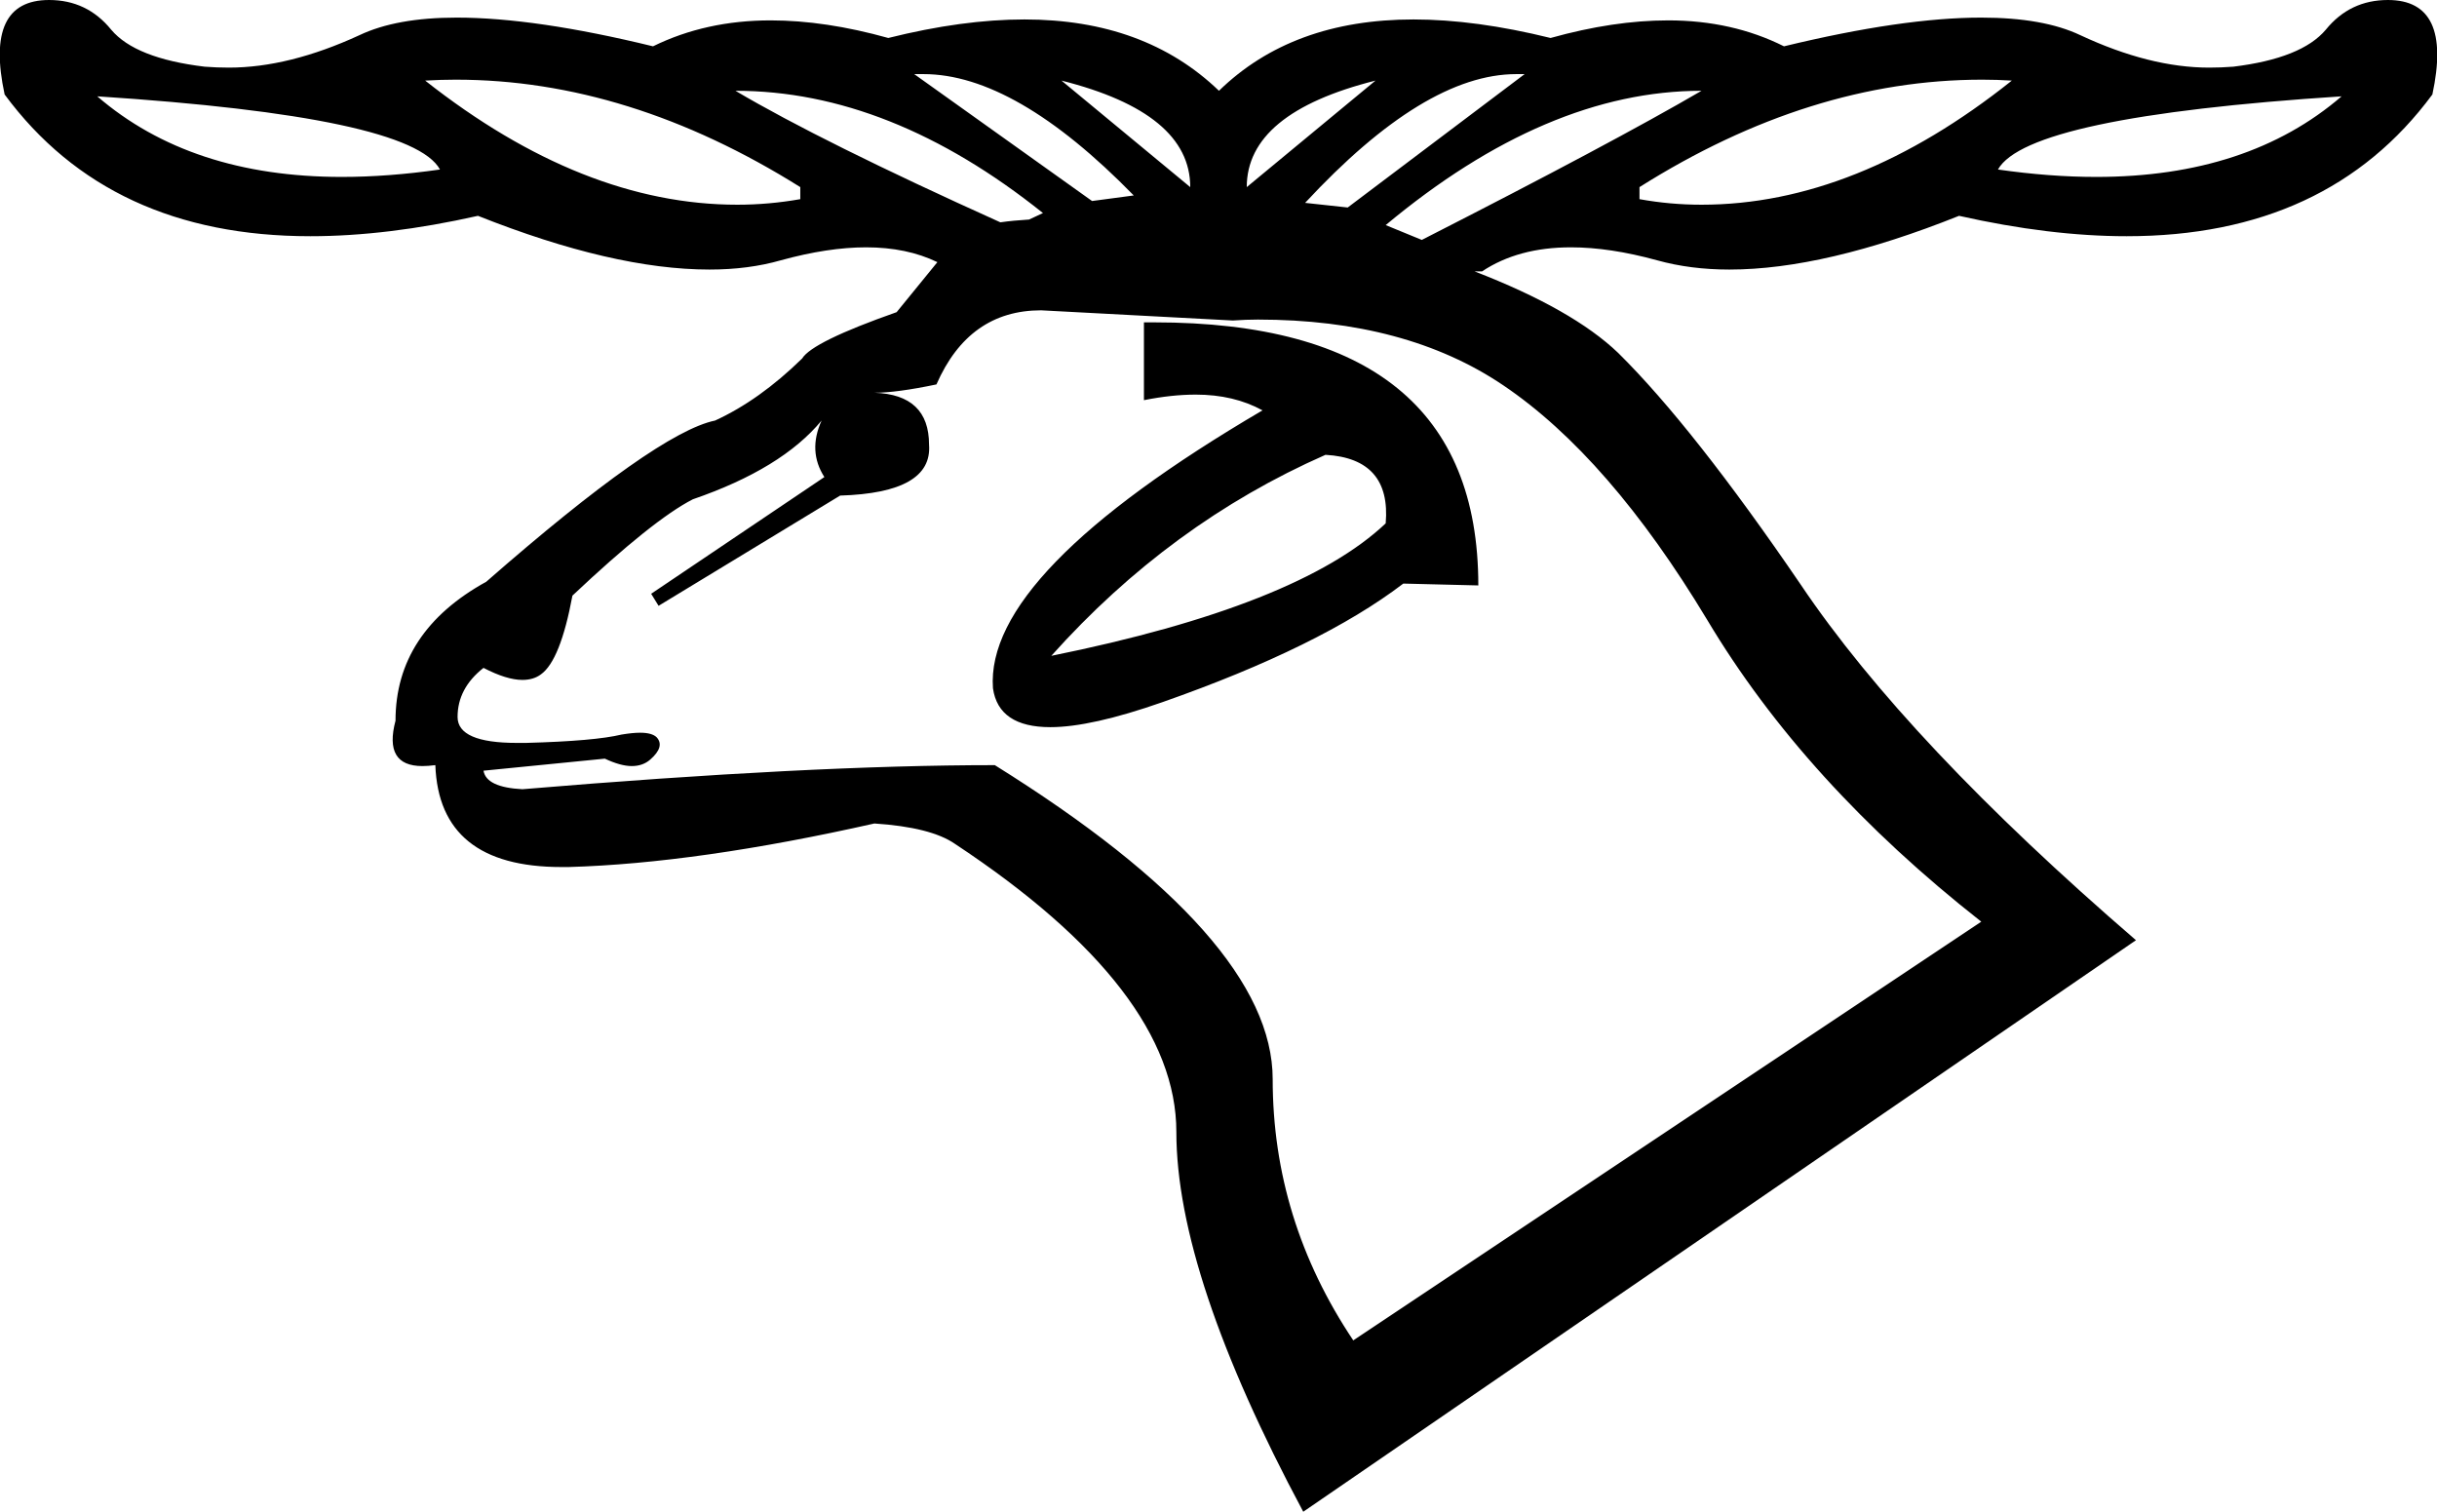 <?xml version='1.0' encoding ='UTF-8' standalone='yes'?>
<svg width='26.31' height='16.32' xmlns='http://www.w3.org/2000/svg' xmlns:xlink='http://www.w3.org/1999/xlink' >
<path style='fill:black; stroke:none' d=' M 1.05 1.04  Q 4.44 1.26 4.75 1.83  Q 4.19 1.91 3.69 1.91  Q 2.06 1.91 1.05 1.04  Z  M 25.28 1.04  Q 24.27 1.91 22.63 1.91  Q 22.13 1.91 21.57 1.83  Q 21.89 1.26 25.28 1.04  Z  M 11.46 0.87  Q 12.85 1.22 12.85 2.02  L 11.46 0.87  Z  M 14.85 0.87  L 13.46 2.02  Q 13.46 1.22 14.85 0.87  Z  M 9.97 0.8  Q 10.96 0.8 12.24 2.11  L 11.79 2.17  L 9.87 0.8  Q 9.92 0.8 9.97 0.8  Z  M 4.92 0.86  Q 6.79 0.86 8.64 2.02  L 8.64 2.15  Q 8.3 2.21 7.96 2.21  Q 6.29 2.21 4.59 0.87  Q 4.76 0.86 4.92 0.86  Z  M 21.4 0.86  Q 21.56 0.86 21.72 0.87  Q 20.04 2.21 18.37 2.21  Q 18.03 2.21 17.7 2.15  L 17.7 2.02  Q 19.54 0.86 21.4 0.86  Z  M 16.37 0.8  Q 16.41 0.8 16.46 0.8  L 14.55 2.24  L 14.09 2.19  Q 15.38 0.8 16.37 0.8  Z  M 7.94 0.98  Q 9.61 0.98 11.26 2.3  L 11.11 2.37  L 11.11 2.37  Q 10.94 2.38 10.8 2.4  L 10.8 2.4  Q 8.87 1.53 7.94 0.98  Z  M 18.37 0.98  Q 17.41 1.54 15.35 2.59  L 14.96 2.43  Q 16.7 0.98 18.37 0.98  Z  M 14.31 4.91  Q 15.02 4.95 14.96 5.65  Q 14.02 6.54 11.35 7.08  Q 12.63 5.65 14.31 4.91  Z  M 12.46 3.48  Q 12.4 3.48 12.35 3.48  L 12.35 4.32  Q 12.65 4.26 12.91 4.26  Q 13.32 4.26 13.63 4.43  Q 10.63 6.19 10.72 7.43  Q 10.78 7.85 11.34 7.85  Q 11.78 7.85 12.55 7.58  Q 14.26 6.98 15.15 6.3  L 15.96 6.32  Q 15.96 3.48 12.46 3.48  Z  M 11.24 3.35  L 13.31 3.46  Q 13.45 3.45 13.58 3.45  Q 15.18 3.45 16.23 4.16  Q 17.37 4.93 18.43 6.69  Q 19.48 8.45 21.39 9.95  L 14.61 14.47  Q 13.74 13.17 13.74 11.65  Q 13.74 10.13 10.74 8.26  Q 8.74 8.26 5.64 8.52  Q 5.25 8.5 5.22 8.32  L 6.53 8.19  Q 6.7 8.27 6.82 8.27  Q 6.94 8.27 7.02 8.2  Q 7.18 8.06 7.09 7.96  Q 7.04 7.91 6.91 7.91  Q 6.83 7.91 6.71 7.93  Q 6.42 8 5.68 8.02  Q 5.63 8.02 5.58 8.02  Q 4.94 8.02 4.94 7.74  Q 4.94 7.43 5.22 7.21  Q 5.47 7.34 5.64 7.34  Q 5.76 7.34 5.84 7.28  Q 6.05 7.13 6.18 6.43  Q 7.05 5.61 7.48 5.39  Q 8.44 5.06 8.87 4.54  L 8.87 4.54  Q 8.72 4.87 8.9 5.15  L 7.03 6.41  L 7.11 6.54  L 9.07 5.35  Q 10.07 5.32 10.03 4.8  Q 10.03 4.26 9.44 4.24  Q 9.68 4.24 10.11 4.15  Q 10.46 3.35 11.24 3.35  Z  M 0.53 0  Q -0.17 0 0.05 1.02  Q 1.18 2.55 3.35 2.55  Q 4.18 2.55 5.16 2.33  Q 6.62 2.91 7.66 2.91  Q 8.08 2.91 8.43 2.81  Q 8.94 2.67 9.35 2.67  Q 9.79 2.67 10.12 2.83  L 10.12 2.83  L 9.68 3.37  Q 8.77 3.69 8.66 3.87  Q 8.2 4.32 7.72 4.54  Q 7.09 4.67 5.25 6.28  Q 4.27 6.82 4.27 7.78  Q 4.14 8.27 4.56 8.27  Q 4.62 8.27 4.7 8.26  Q 4.74 9.36 6.06 9.36  Q 6.1 9.36 6.14 9.36  Q 7.53 9.32 9.44 8.89  Q 10.05 8.93 10.31 9.11  Q 12.7 10.69 12.7 12.22  Q 12.7 13.76 14.07 16.32  L 23.06 10.15  Q 20.59 8.02 19.44 6.31  Q 18.28 4.61 17.47 3.81  Q 16.98 3.34 15.92 2.93  L 16 2.93  Q 16.39 2.67 16.96 2.67  Q 17.38 2.67 17.89 2.81  Q 18.25 2.91 18.67 2.91  Q 19.7 2.91 21.15 2.33  Q 22.13 2.55 22.96 2.55  Q 25.13 2.55 26.26 1.02  Q 26.48 0 25.78 0  Q 25.37 0 25.11 0.32  Q 24.85 0.63 24.11 0.72  Q 23.98 0.73 23.85 0.73  Q 23.21 0.73 22.46 0.38  Q 22.06 0.19 21.39 0.19  Q 20.54 0.19 19.26 0.5  Q 18.7 0.22 18.01 0.22  Q 17.42 0.22 16.74 0.41  Q 15.93 0.21 15.26 0.21  Q 13.95 0.21 13.16 0.98  Q 12.36 0.21 11.06 0.21  Q 10.39 0.21 9.59 0.41  Q 8.91 0.22 8.32 0.22  Q 7.62 0.22 7.05 0.5  Q 5.78 0.19 4.93 0.19  Q 4.28 0.19 3.88 0.38  Q 3.12 0.73 2.47 0.73  Q 2.34 0.73 2.21 0.72  Q 1.46 0.63 1.2 0.32  Q 0.94 0 0.53 0  Z '/></svg>
